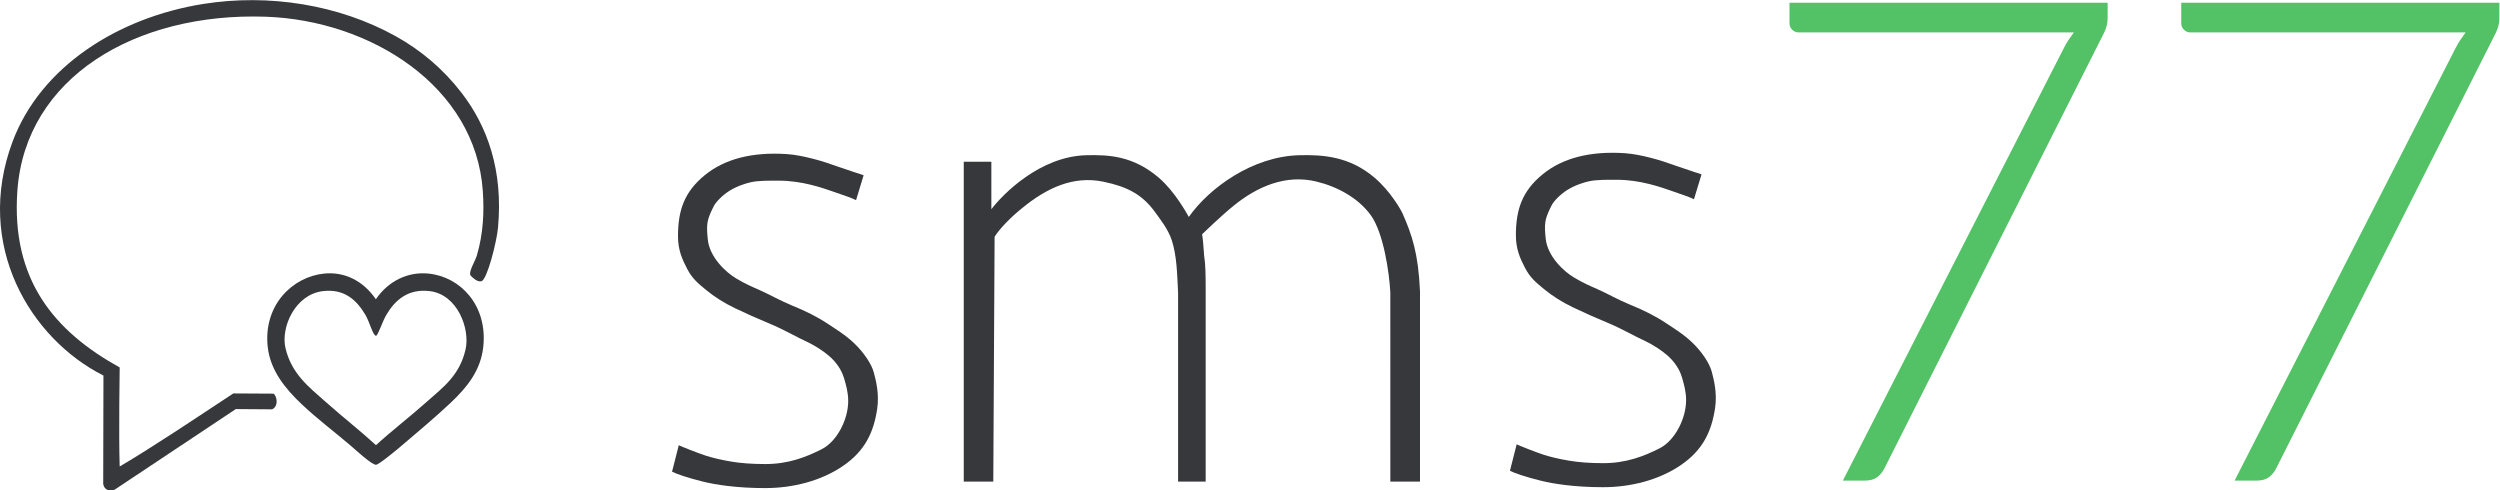 <?xml version="1.0" encoding="UTF-8" standalone="no"?>
<svg
        xmlns:dc="http://purl.org/dc/elements/1.1/"
        xmlns:cc="http://creativecommons.org/ns#"
        xmlns:rdf="http://www.w3.org/1999/02/22-rdf-syntax-ns#"
        xmlns:svg="http://www.w3.org/2000/svg"
        xmlns="http://www.w3.org/2000/svg"
        viewBox="0 0 2052.453 402.64"
        height="402.64"
        width="2052.453"
        xml:space="preserve"
        id="svg2"
        version="1.1">
    <defs
            id="defs6"/>
    <g
            transform="matrix(1.333,0,0,-1.333,0,402.64)"
            id="g10"><g
       transform="scale(0.1)"
       id="g12"><path
         id="path14"
         style="fill:#37383c;fill-opacity:1;fill-rule:nonzero;stroke:none"
         d="m 4712.96,162.461 c 144.46,0 253.77,43.828 347.98,91.598 94.14,47.703 163.08,183.031 163.08,296.57 0,54.18 -13.51,98.793 -25.14,139.332 -8.27,28.809 -29.63,78.059 -76.57,123.551 -46.92,45.48 -119.42,87.187 -149.98,100.929 -63.25,28.36 -139.59,74.258 -232.46,112.959 -74.86,30.96 -145.79,62.53 -212.85,94.82 -67.12,32.22 -126.44,69.65 -178.02,112.22 -51.64,42.58 -85.71,70.62 -116.67,130 -30.96,59.32 -56.65,116.42 -56.65,201.56 0,162.54 41.26,274.12 163.83,374.74 122.51,100.62 291.29,144.62 505.03,130.94 52.07,-3.34 108.22,-15.1 160.38,-28.37 63.79,-16.23 104.7,-31.13 148.24,-46.47 44.97,-15.83 165.84,-55.73 165.84,-55.73 l -46.67,-153.33 c -30.95,15.48 -59.8,24.18 -133.33,50 -73.53,25.76 -199.03,70 -340.89,70 -56.78,0 -125.46,1.61 -175.78,-10 -26.61,-6.15 -81.04,-21.91 -130.32,-52.82 -43.87,-27.51 -83.64,-69.1 -96.07,-94.55 -9.62,-19.69 -29.98,-56.51 -37.39,-95.21 -7.49,-39.15 -1.95,-80.22 0.45,-107.42 10,-113.34 116.55,-207.74 174.01,-241.58 60.62,-35.71 89.01,-47.45 147.06,-73.09 58.05,-25.69 124.44,-63.93 199.31,-94.77 77.39,-30.84 157.86,-70.93 222.51,-114.4 42.52,-28.581 105.44,-65.87 161.32,-119.811 55.89,-53.938 104.74,-124.52 119.12,-179.688 11.42,-43.789 34.39,-129 20,-223.332 -21.93,-143.859 -74.55,-257.117 -210,-350 -135.45,-92.879 -310,-136.668 -480,-136.668 -175.47,0 -305.93,20.711 -383.33,40 -94.6,23.59 -159.02,45.571 -189.99,61.051 l 41.5,163.067 c 7.74,-5.2 120.9,-49.7 164.8,-63.848 43.84,-14.211 96.09,-26.492 156.74,-36.77 60.59,-10.339 130.91,-15.48 210.91,-15.48" /><path
            id="path16"
            style="fill:#37383c;fill-opacity:1;fill-rule:nonzero;stroke:none"
            d="m 8638.85,1704.44 c -10.86,24.59 -74.45,136.67 -171.11,220 -157.19,135.53 -325.55,143.46 -465.39,140.13 -286.77,-6.85 -553.9,-200.13 -680.57,-380.13 -13.33,23.34 -86.39,156.67 -183.05,240 -157.21,135.53 -307.5,143.46 -447.33,140.13 -286.78,-6.85 -515.74,-240.64 -585.74,-332.76 v 292.63 h -170 V 54.441 h 181.93 l 8.07,1508.339 c 34.22,52.56 99.18,119.86 172.54,178.44 146.71,119.37 309.81,199.1 497.35,160.31 150.11,-31.05 241.49,-80.78 318.61,-187.71 31.87,-44.21 79.85,-104.05 102.43,-172.42 32.05,-97.06 33.2,-211.32 39.07,-322.56 V 54.441 h 170 V 1235.14 c 0,91.43 -1.03,159.32 -9.75,212.69 -3.71,49.17 -6.4,95.94 -12.24,129.95 0,0 121.14,117.36 194.5,175.94 146.71,119.37 321.6,193.62 507.85,149.06 130.36,-31.18 259.92,-101.41 337.04,-208.34 77.09,-106.96 113.45,-350.29 119.79,-475.29 l 0.13,-1164.709 h 182.68 V 1225.14 c -10,232.31 -49.09,348.54 -106.81,479.3"/><path
            id="path18"
            style="fill:#37383c;fill-opacity:1;fill-rule:nonzero;stroke:none"
            d="m 737.125,757.531 c 0,0 -6.512,-409.832 0,-610 214.02,125.989 474.735,301.93 699.995,450 L 1684,596.109 c 20.78,-12.468 35,-76.668 -8.34,-96.668 L 1452.33,501.109 705.664,4.441 C 660.445,-10.379 639,14.441 635.664,41.109 l 1.461,666.422 c -449.66,226.731 -798,803.199 -560,1440.009 172.461,461.45 647.734,765 1175.945,848.92 400.56,63.65 831.56,-3.27 1184.05,-198.92 153.55,-85.24 290.89,-199.94 406.01,-349.18 159.2,-206.39 256.78,-478.83 223.99,-830.83 -8.04,-86.28 -66.68,-319.15 -101.78,-328.91 -24.63,-6.85 -52.14,19.71 -65.52,33.19 -19.16,19.3 26.79,89.71 37.3,125.72 40.8,139.79 44.87,271.82 36.58,395.11 -43.5,646.62 -692.28,1052.59 -1336.58,1074.9 C 833.379,2945.36 157.289,2542.3 107.125,1847.53 67.348,1296.72 335.68,979.449 737.125,757.531"/><path
            id="path20"
            style="fill:#37383c;fill-opacity:1;fill-rule:nonzero;stroke:none"
            d="m 2315.66,157.531 c 0,0 0.19,0.129 0,0.141 -0.19,-0.012 0,-0.141 0,-0.141"/><path
            id="path22"
            style="fill:#37383c;fill-opacity:1;fill-rule:nonzero;stroke:none"
            d="m 2867.12,867.531 c -36.46,-158.09 -136.49,-230.98 -234.69,-318.109 -118.05,-104.731 -226.77,-187.371 -316.77,-270.68 -90,83.309 -196.59,165.949 -314.64,270.68 -98.2,87.129 -206.49,170.019 -242.94,328.109 -29.45,127.689 59.52,329.119 230.18,349.999 135.77,16.62 210.63,-59.21 262.4,-146.42 25.74,-43.35 46.25,-128.45 64.97,-128.45 11.93,0 38.67,86.45 64.41,129.8 51.78,87.22 131.31,161.69 267.08,145.07 170.66,-20.88 249.44,-232.311 220,-359.999 z m -228.49,468.139 c -122.84,12.26 -244.74,-42.45 -323.76,-158.14 -79.02,115.69 -195.11,170.4 -317.95,158.14 -196.33,-19.59 -374.34,-194.7 -348.49,-448.139 15.08,-147.801 108.63,-261.289 212.38,-359.07 98.07,-92.43 203.47,-170.832 296.9,-250.93 38.8,-33.25 127.95,-116.722 157.95,-119.73 20,3.008 121.27,86.48 160.07,119.73 93.44,80.098 200.25,168.5 298.32,260.93 103.75,97.781 187.64,201.269 202.72,349.07 25.85,253.439 -141.81,428.549 -338.14,448.139"/><path
            id="path24"
            style="fill:#53c165;fill-opacity:1;fill-rule:nonzero;stroke:none"
            d="m 12980.7,3003.91 v -89.44 c 0,-23.59 -2.8,-44.04 -8.3,-61.36 -5.6,-17.35 -11.8,-32.23 -18.8,-44.72 L 11605.8,135.59 c -11.1,-22.199 -26,-40.231 -44.7,-54.078 -18.7,-13.871 -43.4,-20.801 -73.9,-20.801 H 11350 L 12710.3,2723.11 c 9.7,19.41 19.7,36.73 30.1,52 10.4,15.25 21.2,30.48 32.3,45.77 h -1695.2 c -15.3,0 -28.5,5.51 -39.5,16.64 -11.2,11.07 -16.7,24.24 -16.7,39.51 v 126.88 h 1959.4"/><path
            id="path26"
            style="fill:#53c165;fill-opacity:1;fill-rule:nonzero;stroke:none"
            d="m 15393.4,3003.91 v -89.44 c 0,-23.59 -2.8,-44.04 -8.3,-61.36 -5.6,-17.35 -11.8,-32.23 -18.7,-44.72 L 14018.5,135.59 c -11.1,-22.199 -26,-40.231 -44.7,-54.078 -18.7,-13.871 -43.3,-20.801 -73.8,-20.801 h -137.3 L 15123,2723.11 c 9.7,19.41 19.8,36.73 30.2,52 10.4,15.25 21.1,30.48 32.2,45.77 h -1695.2 c -15.2,0 -28.4,5.51 -39.5,16.64 -11.1,11.07 -16.6,24.24 -16.6,39.51 v 126.88 h 1959.3"/><path
            id="path28"
            style="fill:#37383c;fill-opacity:1;fill-rule:nonzero;stroke:none"
            d="m 9873.48,167.961 c 144.42,0 253.72,43.828 348.02,91.59 94.1,47.711 163,183.039 163,296.578 0,54.18 -13.5,98.793 -25.1,139.32 -8.3,28.821 -29.6,78.071 -76.6,123.551 -46.9,45.492 -119.4,87.199 -149.9,100.941 -63.3,28.36 -139.64,74.258 -232.51,112.959 -74.86,30.96 -145.79,62.52 -212.86,94.81 -67.11,32.23 -126.43,69.66 -178.01,112.23 -51.64,42.57 -85.71,70.62 -116.67,130 -30.97,59.32 -56.65,116.42 -56.65,201.56 0,162.54 41.25,274.12 163.83,374.74 122.5,100.62 291.29,144.62 505.07,130.93 52,-3.33 108.2,-15.09 160.3,-28.36 63.8,-16.23 104.7,-31.13 148.3,-46.47 45,-15.84 165.8,-55.73 165.8,-55.73 l -46.6,-153.33 c -31,15.47 -59.8,24.18 -133.4,50 -73.5,25.76 -199,70 -340.88,70 -56.77,0 -125.46,1.61 -175.77,-10 -26.61,-6.15 -81.04,-21.91 -130.32,-52.82 -43.87,-27.52 -83.64,-69.1 -96.07,-94.55 -9.61,-19.69 -29.99,-56.51 -37.39,-95.21 -7.49,-39.15 -1.95,-80.22 0.45,-107.42 10,-113.34 116.54,-207.74 174.01,-241.58 60.62,-35.71 89.01,-47.45 147.06,-73.09 58.04,-25.7 124.44,-63.93 199.31,-94.77 77.4,-30.84 157.9,-70.93 222.5,-114.4 42.5,-28.58 105.4,-65.881 161.3,-119.811 55.9,-53.938 104.8,-124.52 119.2,-179.688 11.4,-43.789 34.3,-129 20,-223.332 -22,-143.859 -74.6,-257.117 -210,-350 -135.5,-92.89 -310,-136.668 -480.05,-136.668 -175.48,0 -305.93,20.699 -383.33,40 -94.6,23.578 -159.02,45.571 -189.99,61.051 l 41.5,163.067 c 7.74,-5.2 120.89,-49.707 164.8,-63.86 43.84,-14.199 96.08,-26.48 156.74,-36.758 60.58,-10.339 130.91,-15.48 210.91,-15.48"/></g></g></svg>